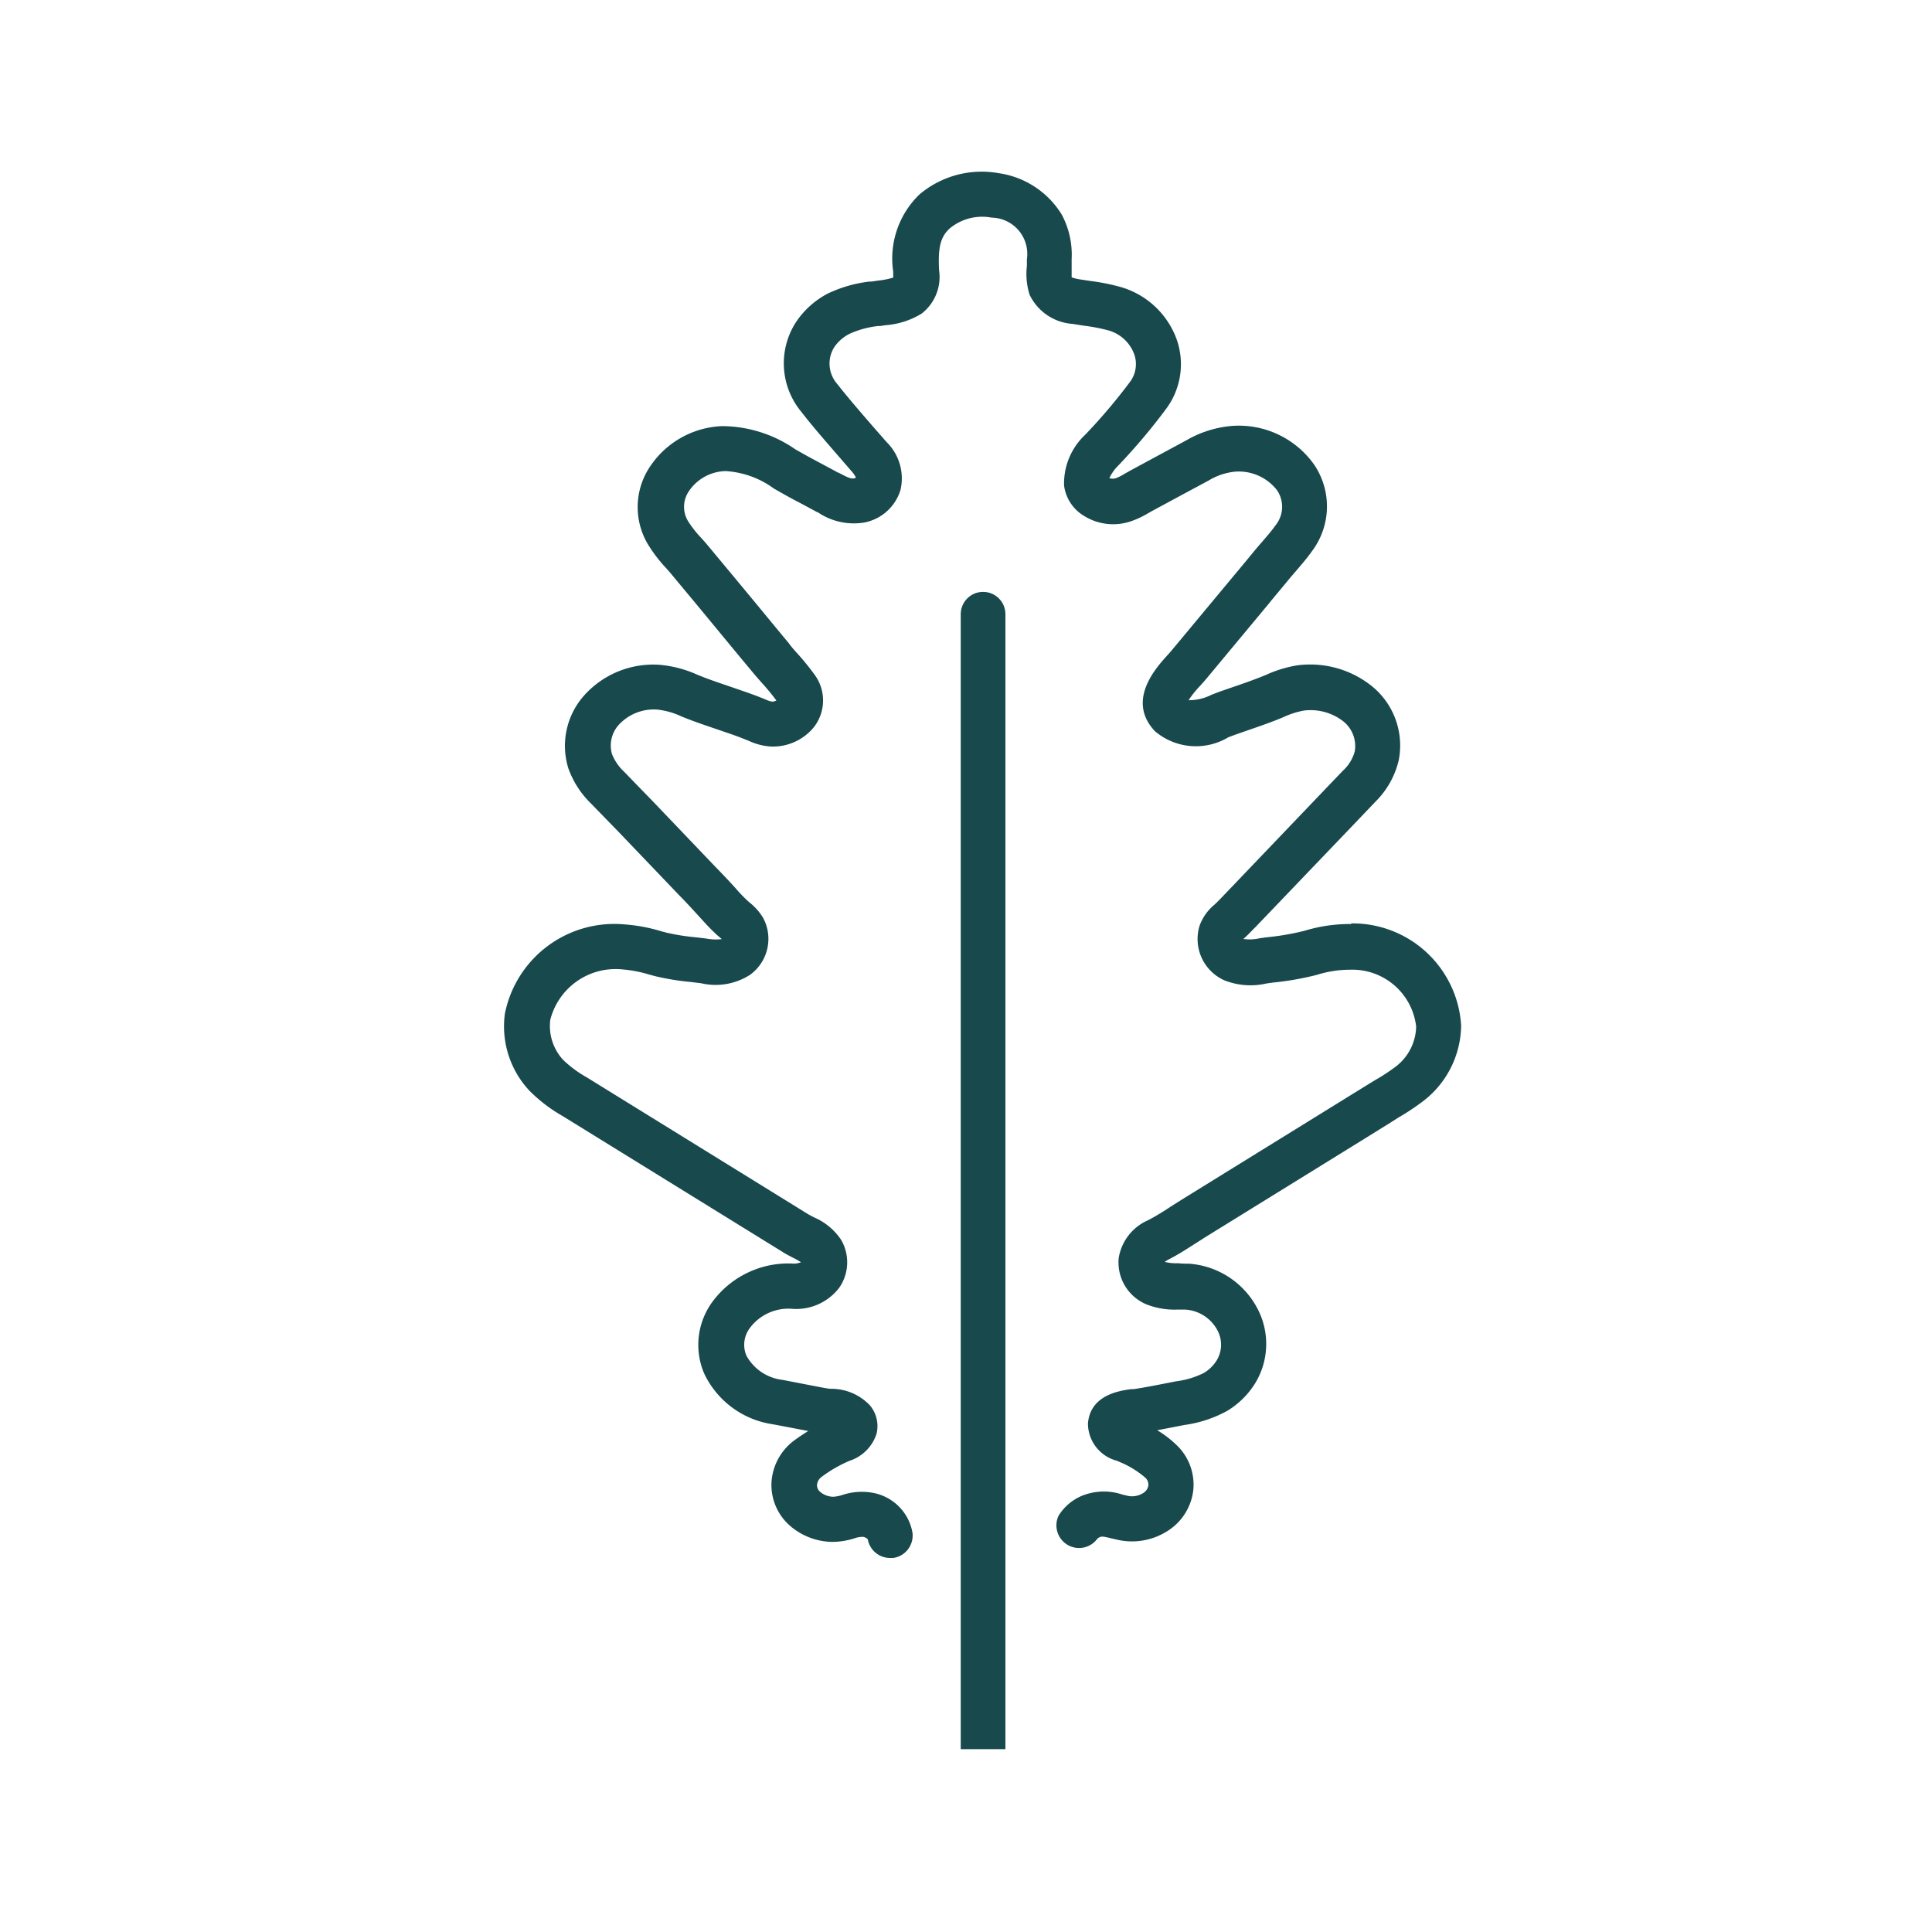 <svg xmlns="http://www.w3.org/2000/svg" width="25" height="25" viewBox="0 0 25 25">
  <g id="Group_1961" data-name="Group 1961" transform="translate(-1793 219)">
    <rect id="Rectangle_3268" data-name="Rectangle 3268" width="25" height="25" transform="translate(1793 -219)" fill="none"/>
    <g id="Group_1933" data-name="Group 1933" transform="translate(1799.536 -216.778)">
      <path id="Path_1988" data-name="Path 1988" d="M63.663,308.386a2,2,0,0,0-.607.088,3.366,3.366,0,0,1-.492.084l-.086.012a.569.569,0,0,1-.211.009h0l.014-.012c.055-.05.1-.1.148-.147l1.3-1.358.248-.26a1.114,1.114,0,0,0,.3-.533.989.989,0,0,0-.387-.992,1.277,1.277,0,0,0-.922-.239,1.588,1.588,0,0,0-.41.125l-.075.03c-.117.046-.237.088-.364.131l-.15.052-.111.042a.653.653,0,0,1-.3.072,1.318,1.318,0,0,1,.149-.186c.029-.032.057-.063.081-.092l.81-.974c.08-.1.159-.191.237-.287.034-.042.07-.083.105-.124.072-.084.148-.171.215-.266a.963.963,0,0,0,.027-1.121,1.194,1.194,0,0,0-1.057-.5,1.407,1.407,0,0,0-.591.184l-.328.177-.25.135-.166.09-.058.033a.733.733,0,0,1-.111.057.138.138,0,0,1-.088,0,.565.565,0,0,1,.111-.158,7.825,7.825,0,0,0,.624-.739.967.967,0,0,0,.138-.893,1.092,1.092,0,0,0-.737-.686,2.765,2.765,0,0,0-.38-.075l-.138-.021a.583.583,0,0,1-.106-.026c0-.032,0-.078,0-.112s0-.083,0-.123a1.1,1.1,0,0,0-.128-.577,1.147,1.147,0,0,0-.822-.537,1.247,1.247,0,0,0-1.018.275,1.152,1.152,0,0,0-.341,1v.009c0,.02,0,.047,0,.068a.982.982,0,0,1-.19.038l-.087.013-.025,0a1.707,1.707,0,0,0-.549.158,1.116,1.116,0,0,0-.41.372.982.982,0,0,0,.072,1.156c.155.2.32.387.48.572l.173.2a.336.336,0,0,1,.054.08.091.091,0,0,1-.025.009c-.041.009-.092-.016-.2-.074l-.007,0c-.073-.041-.148-.08-.222-.12s-.171-.091-.255-.139l-.076-.043a1.677,1.677,0,0,0-.944-.3,1.175,1.175,0,0,0-.972.582.941.941,0,0,0,0,.932,1.89,1.89,0,0,0,.246.325c.028.031.055.062.081.094l.35.421.311.377q.189.229.379.457c.037.045.076.089.115.133a2.862,2.862,0,0,1,.189.229.119.119,0,0,1-.058.015.386.386,0,0,1-.083-.028l-.019-.008c-.078-.032-.164-.064-.269-.1l-.194-.067c-.111-.038-.216-.073-.319-.113l-.076-.03a1.5,1.5,0,0,0-.5-.131,1.2,1.2,0,0,0-.989.42.981.981,0,0,0-.185.919,1.2,1.2,0,0,0,.293.456l.179.184.178.183.79.826c.1.1.2.213.3.321a2.5,2.5,0,0,0,.18.184l.036.031.03.026a.658.658,0,0,1-.206-.008l-.136-.016a2.807,2.807,0,0,1-.376-.06l-.074-.02a2.15,2.15,0,0,0-.464-.086,1.444,1.444,0,0,0-1.551,1.156,1.219,1.219,0,0,0,.322,1,2,2,0,0,0,.426.324l2.852,1.762c.041.026.082.047.121.067a1.092,1.092,0,0,1,.111.062.239.239,0,0,1-.117.017,1.221,1.221,0,0,0-1.037.506.942.942,0,0,0-.1.915,1.168,1.168,0,0,0,.89.659l.458.087q-.089.055-.176.118a.73.73,0,0,0-.3.546.7.7,0,0,0,.228.552.853.853,0,0,0,.561.219.952.952,0,0,0,.278-.044.319.319,0,0,1,.122-.021.115.115,0,0,1,.057.031.293.293,0,0,0,.288.242l.04,0a.293.293,0,0,0,.25-.33.637.637,0,0,0-.507-.512.8.8,0,0,0-.4.027.516.516,0,0,1-.115.023h0a.27.27,0,0,1-.173-.064.112.112,0,0,1-.04-.09.147.147,0,0,1,.065-.107,1.711,1.711,0,0,1,.358-.205.543.543,0,0,0,.347-.348.416.416,0,0,0-.085-.368.685.685,0,0,0-.5-.215c-.029,0-.058-.006-.083-.01l-.033-.006-.519-.1a.613.613,0,0,1-.463-.312.36.36,0,0,1,.042-.356.623.623,0,0,1,.536-.252.7.7,0,0,0,.622-.271.577.577,0,0,0,.026-.619.8.8,0,0,0-.355-.294c-.028-.015-.056-.029-.082-.045l-2.852-1.763a1.518,1.518,0,0,1-.307-.226.645.645,0,0,1-.168-.522.872.872,0,0,1,.942-.65,1.654,1.654,0,0,1,.342.067l.079.021a3.264,3.264,0,0,0,.456.074l.132.016a.824.824,0,0,0,.632-.108.574.574,0,0,0,.169-.741.752.752,0,0,0-.172-.194l-.026-.023a1.971,1.971,0,0,1-.138-.142c-.1-.114-.209-.225-.313-.333l-.789-.826-.182-.187-.175-.181a.634.634,0,0,1-.159-.23.4.4,0,0,1,.081-.371.616.616,0,0,1,.506-.205.984.984,0,0,1,.315.09l.084.033c.114.044.229.083.341.121l.187.064c.1.034.175.064.245.092l.017.007a.789.789,0,0,0,.281.071.683.683,0,0,0,.551-.245.561.561,0,0,0,.014-.684,3.271,3.271,0,0,0-.234-.287c-.036-.04-.071-.08-.1-.121q-.189-.227-.376-.455l-.313-.378-.35-.421c-.03-.036-.061-.072-.093-.107a1.41,1.41,0,0,1-.174-.222.358.358,0,0,1,0-.363.587.587,0,0,1,.489-.281,1.173,1.173,0,0,1,.623.225l.079.045c.088.05.178.1.268.146.071.038.143.076.213.115l.007,0a.828.828,0,0,0,.6.135.609.609,0,0,0,.473-.425.659.659,0,0,0-.181-.617l-.175-.2c-.155-.179-.316-.364-.463-.551a.4.4,0,0,1-.04-.475.528.528,0,0,1,.2-.175,1.215,1.215,0,0,1,.367-.1l.025,0,.073-.011a1.031,1.031,0,0,0,.468-.151.6.6,0,0,0,.224-.565v-.009c-.014-.29.022-.424.143-.531a.658.658,0,0,1,.537-.136.47.47,0,0,1,.457.539c0,.027,0,.055,0,.084a.9.9,0,0,0,.035.375.667.667,0,0,0,.554.377l.153.024a2.282,2.282,0,0,1,.3.057.5.5,0,0,1,.347.312.384.384,0,0,1-.056.359,7.272,7.272,0,0,1-.579.683.865.865,0,0,0-.273.656.539.539,0,0,0,.269.4.711.711,0,0,0,.6.062,1.18,1.18,0,0,0,.214-.1l.047-.027.161-.087.252-.136.326-.175a.812.812,0,0,1,.346-.116.626.626,0,0,1,.541.241.381.381,0,0,1-.019.453c-.052.073-.115.146-.182.223-.039.045-.078.09-.115.136-.077.094-.155.188-.234.282l-.811.975c-.02.024-.042.049-.066.075-.143.159-.524.581-.153.974a.818.818,0,0,0,.95.078l.094-.035.146-.051c.128-.044.259-.089.389-.14l.083-.034a1.092,1.092,0,0,1,.263-.085.69.69,0,0,1,.492.124.409.409,0,0,1,.168.406.531.531,0,0,1-.155.25l-.247.258-1.3,1.36c-.039.041-.076.08-.114.114a.637.637,0,0,0-.191.27.586.586,0,0,0,.317.707.919.919,0,0,0,.549.042l.077-.011a3.82,3.82,0,0,0,.573-.1,1.437,1.437,0,0,1,.433-.067.831.831,0,0,1,.853.736.669.669,0,0,1-.271.523,2.572,2.572,0,0,1-.257.168l-.113.069-.333.206-2.059,1.273-.139.088c-.1.066-.2.129-.3.18a.646.646,0,0,0-.377.488.588.588,0,0,0,.36.6,1,1,0,0,0,.4.067c.034,0,.068,0,.1,0a.506.506,0,0,1,.418.269.392.392,0,0,1-.011.39.5.5,0,0,1-.163.16,1.111,1.111,0,0,1-.361.109l-.158.031c-.134.026-.261.051-.389.07l-.032,0c-.146.02-.533.072-.562.446a.5.5,0,0,0,.374.481l.044.019a1.214,1.214,0,0,1,.324.2.122.122,0,0,1,.04.1.139.139,0,0,1-.069.1.269.269,0,0,1-.194.036l-.072-.017a.756.756,0,0,0-.54.022.655.655,0,0,0-.287.251.293.293,0,0,0,.5.3.1.1,0,0,1,.032-.022c.026-.012.049-.01.154.016l.092.021a.852.852,0,0,0,.63-.116.722.722,0,0,0,.335-.529.707.707,0,0,0-.208-.576,1.371,1.371,0,0,0-.259-.2l.2-.038.153-.03a1.588,1.588,0,0,0,.559-.186,1.09,1.09,0,0,0,.353-.349.978.978,0,0,0,.037-.962,1.087,1.087,0,0,0-.892-.59c-.045,0-.092,0-.139-.006a.594.594,0,0,1-.173-.017.272.272,0,0,1,.047-.03c.125-.064.239-.137.349-.208l.13-.083,2.059-1.273.335-.208.1-.064a3.077,3.077,0,0,0,.315-.208,1.25,1.25,0,0,0,.5-.985,1.406,1.406,0,0,0-1.421-1.321" transform="translate(-52.714 -298.651)" fill="#17494d"/>
      <path id="Path_1989" data-name="Path 1989" d="M134.829,388.821V374.135a.289.289,0,0,0-.578,0v14.686" transform="translate(-128.355 -368.409)" fill="#17494d"/>
    </g>
  </g>
</svg>
